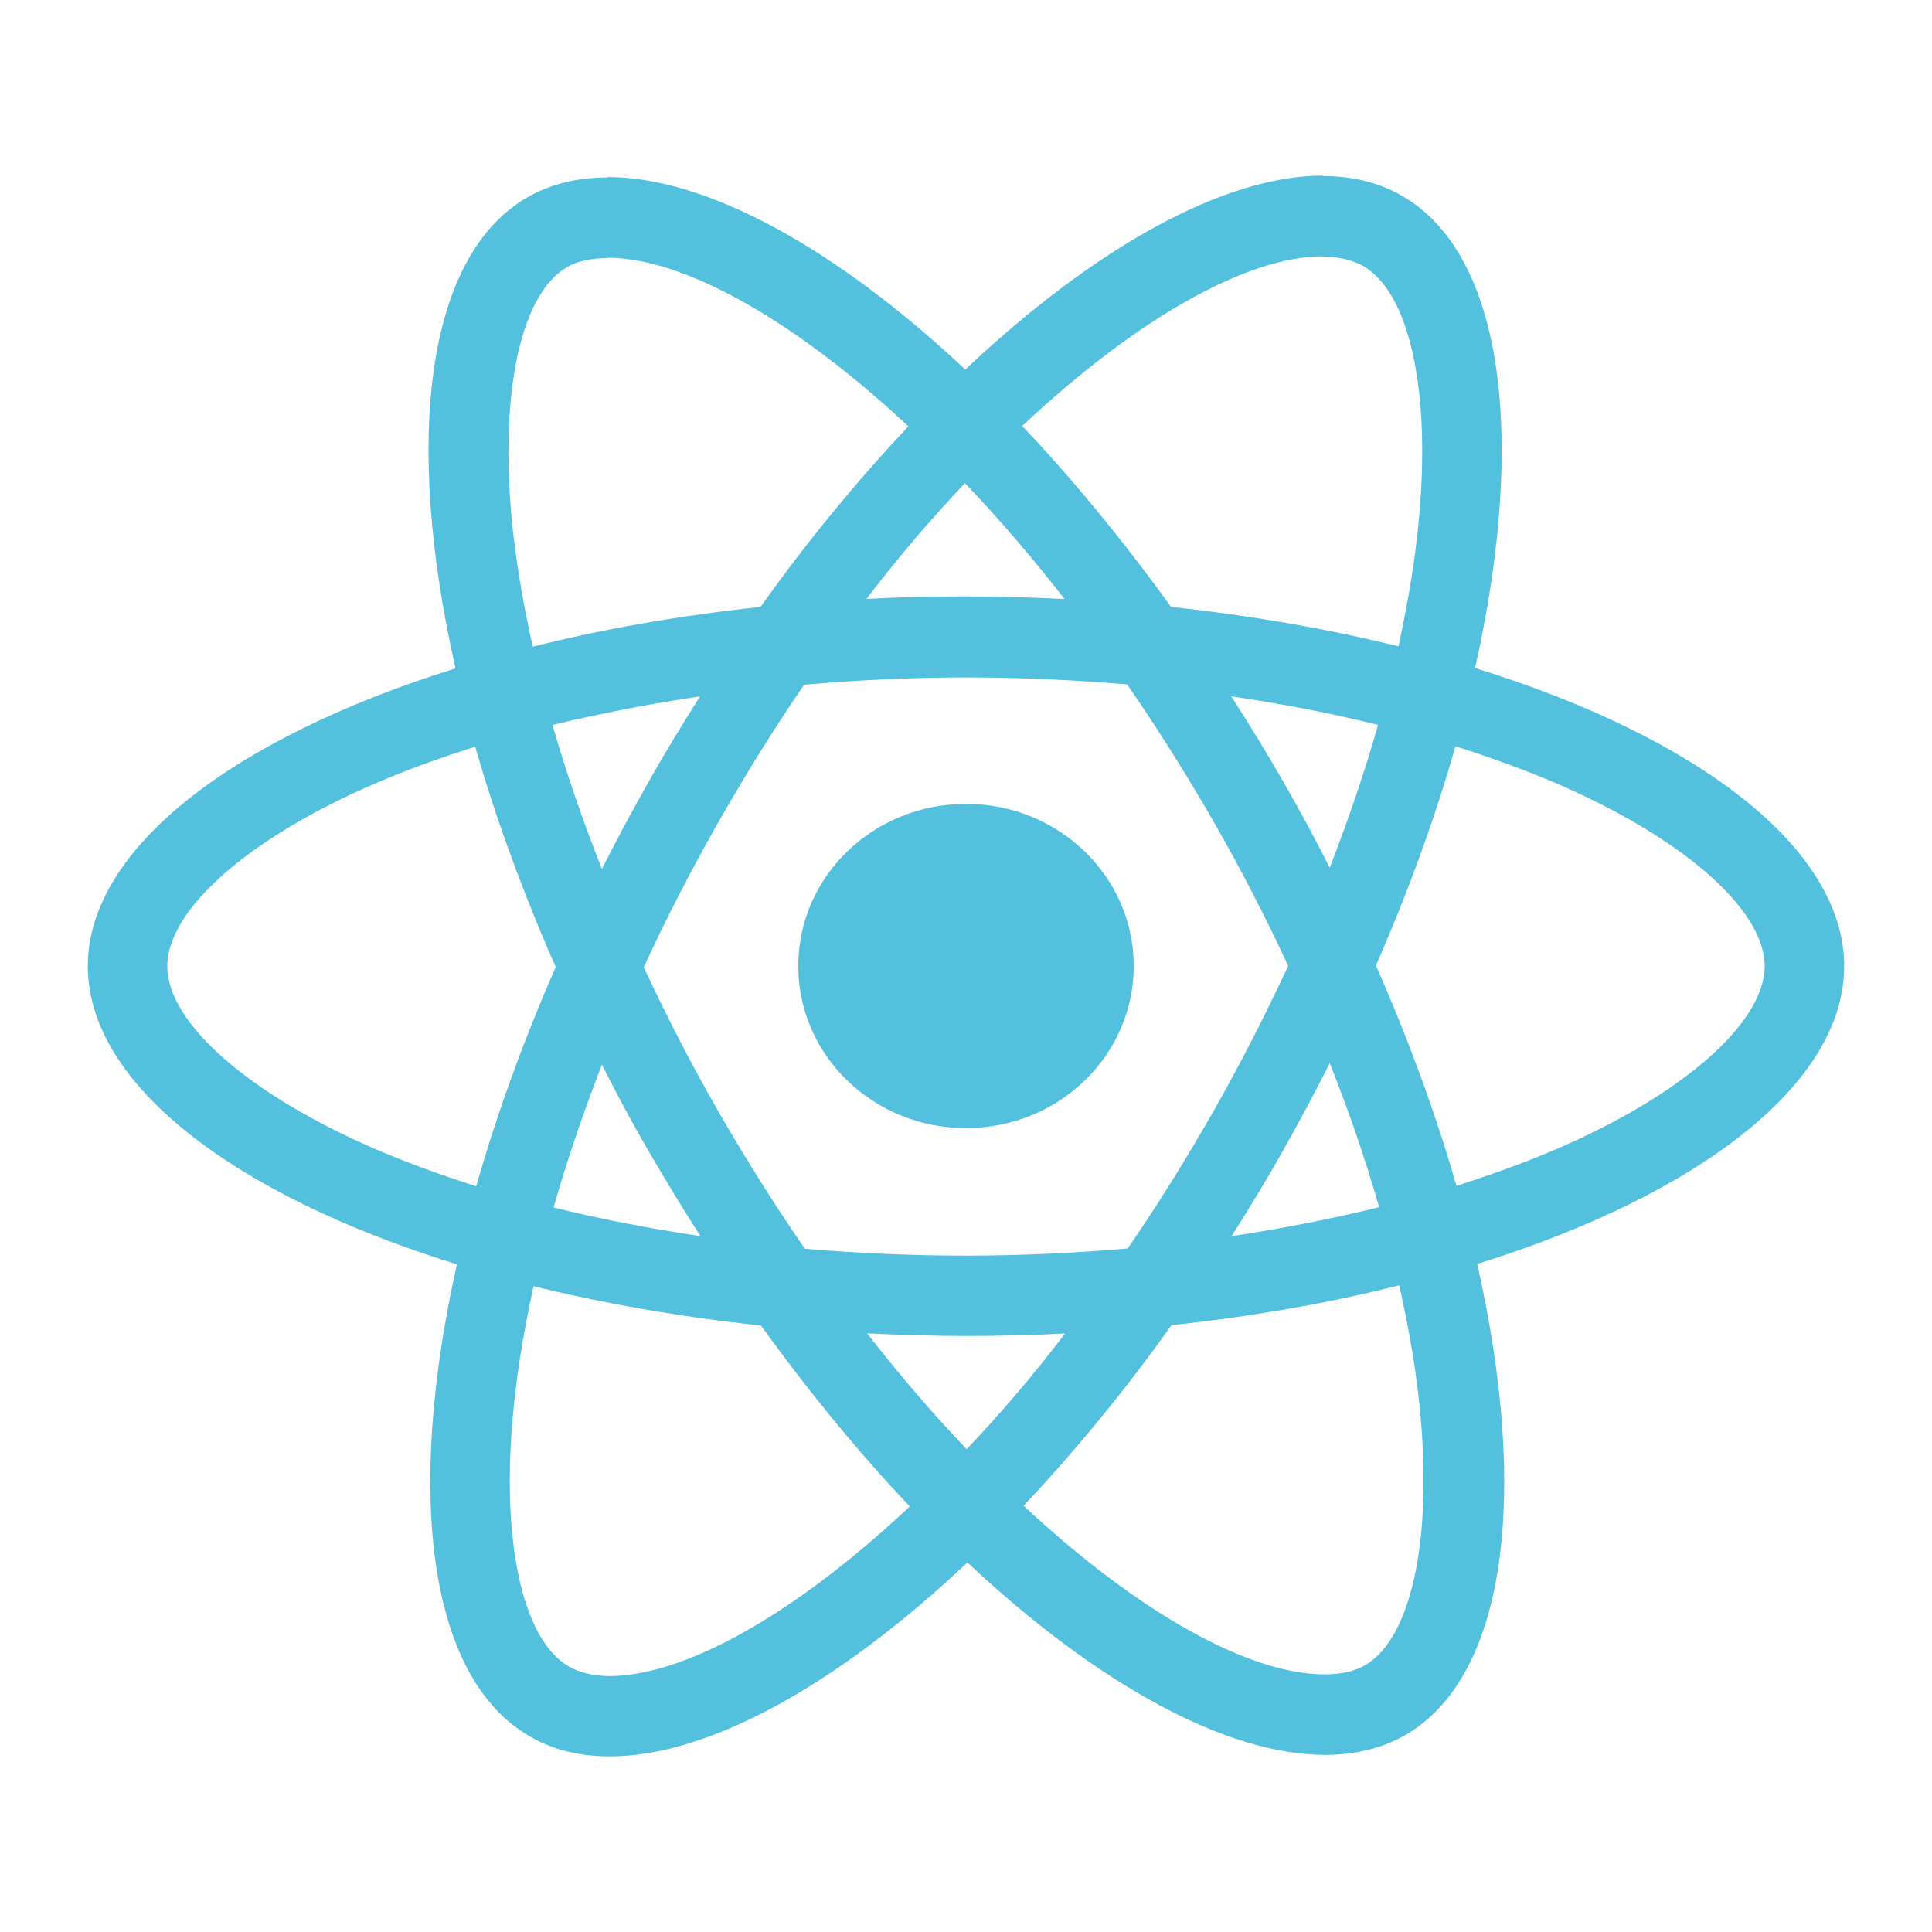 
<svg xmlns="http://www.w3.org/2000/svg" width="22" height="22" fill="none" viewBox="0 0 22 22">
    <path fill="#53C1DE" fill-rule="evenodd" d="M21 11.002c0-1.339-1.66-2.608-4.203-3.395.587-2.62.326-4.705-.824-5.372-.263-.156-.572-.23-.909-.23V2c-1.12 0-2.588.808-4.072 2.208C9.508 2.816 8.04 2.016 6.919 2.016v.005c-.342 0-.652.074-.921.23C4.852 2.92 4.596 5 5.187 7.611 2.65 8.402 1 9.667 1 11.002c0 1.339 1.66 2.608 4.203 3.395-.587 2.62-.326 4.705.824 5.372.264.157.574.231.917.231 1.12 0 2.588-.808 4.072-2.208 1.484 1.392 2.952 2.191 4.073 2.191.342 0 .652-.074.921-.23 1.146-.668 1.403-2.748.811-5.36C19.35 13.606 21 12.337 21 11.003zm-9.36-6.151c1.327-1.246 2.572-1.93 3.42-1.932v.004c.188 0 .339.037.465.107.554.321.795 1.545.607 3.119-.044.387-.118.795-.207 1.211-.8-.198-1.672-.35-2.59-.449-.55-.762-1.12-1.454-1.695-2.06zM6.92 2.935c.843 0 2.095.68 3.424 1.92-.571.606-1.142 1.294-1.684 2.056-.921.099-1.794.251-2.593.453-.094-.412-.163-.811-.212-1.195-.191-1.573.045-2.797.595-3.123.123-.074.282-.107.47-.107v-.004zm8.772 5.32c-.15.53-.338 1.078-.55 1.626-.167-.33-.343-.659-.534-.988-.188-.33-.387-.651-.587-.964.579.086 1.137.193 1.671.325zm-2.85 5.96c.339-.49.665-1.017.983-1.573.306-.54.587-1.092.844-1.644-.257-.552-.538-1.1-.848-1.64-.318-.552-.648-1.075-.986-1.565-.604-.05-1.22-.079-1.835-.079-.62 0-1.235.03-1.843.083-.338.49-.664 1.017-.982 1.574-.306.54-.591 1.091-.844 1.643.257.553.538 1.1.848 1.64.318.552.648 1.075.986 1.566.604.05 1.22.078 1.835.078.62 0 1.235-.029 1.843-.082zm2.3-2.109c.22.552.408 1.104.563 1.64-.535.132-1.097.243-1.68.33.2-.318.4-.643.587-.977.187-.33.363-.663.53-.993zm-5.267 3.078c.375.482.754.923 1.133 1.318.375-.395.754-.836 1.121-1.318-.37.02-.75.029-1.133.029-.38 0-.754-.013-1.121-.03zm-1.9-1.108c-.579-.087-1.137-.194-1.671-.326.15-.531.338-1.08.55-1.627.167.33.342.659.534.989.192.33.387.65.587.963zm4.146-7.256c-.375-.482-.754-.923-1.133-1.318-.375.395-.754.836-1.121 1.318.37-.02.75-.029 1.133-.029.38 0 .754.013 1.121.03zM7.971 7.93c-.2.317-.4.642-.587.976-.188.33-.363.66-.53.989-.22-.552-.408-1.104-.563-1.64.535-.128 1.097-.239 1.68-.325zm-6.066 3.073c0 .647.934 1.463 2.377 2.085.354.152.738.292 1.141.42.228-.803.53-1.64.905-2.497-.379-.86-.685-1.701-.917-2.509-.396.128-.779.264-1.13.416-1.442.618-2.376 1.438-2.376 2.085zm4.57 7.972c-.554-.321-.795-1.545-.607-3.119.044-.387.118-.795.207-1.21.8.197 1.672.35 2.59.448.55.762 1.12 1.454 1.695 2.06-1.329 1.248-2.576 1.932-3.424 1.932-.184-.004-.339-.04-.461-.11zm9.075-.016c.55-.326.786-1.55.595-3.123-.045-.383-.119-.783-.212-1.2-.8.203-1.672.355-2.593.454-.542.762-1.113 1.45-1.684 2.056 1.33 1.24 2.58 1.92 3.425 1.92.187 0 .346-.033.469-.107zm2.164-5.871c-.35.152-.734.288-1.129.416-.232-.808-.538-1.648-.917-2.51.375-.856.677-1.692.905-2.496.403.128.787.268 1.145.42 1.443.622 2.377 1.438 2.377 2.085-.004.647-.938 1.467-2.38 2.085zM12.91 11c0 1.02-.855 1.846-1.91 1.846S9.09 12.02 9.09 11 9.945 9.154 11 9.154s1.91.826 1.91 1.846z" clip-rule="evenodd"/>
</svg>